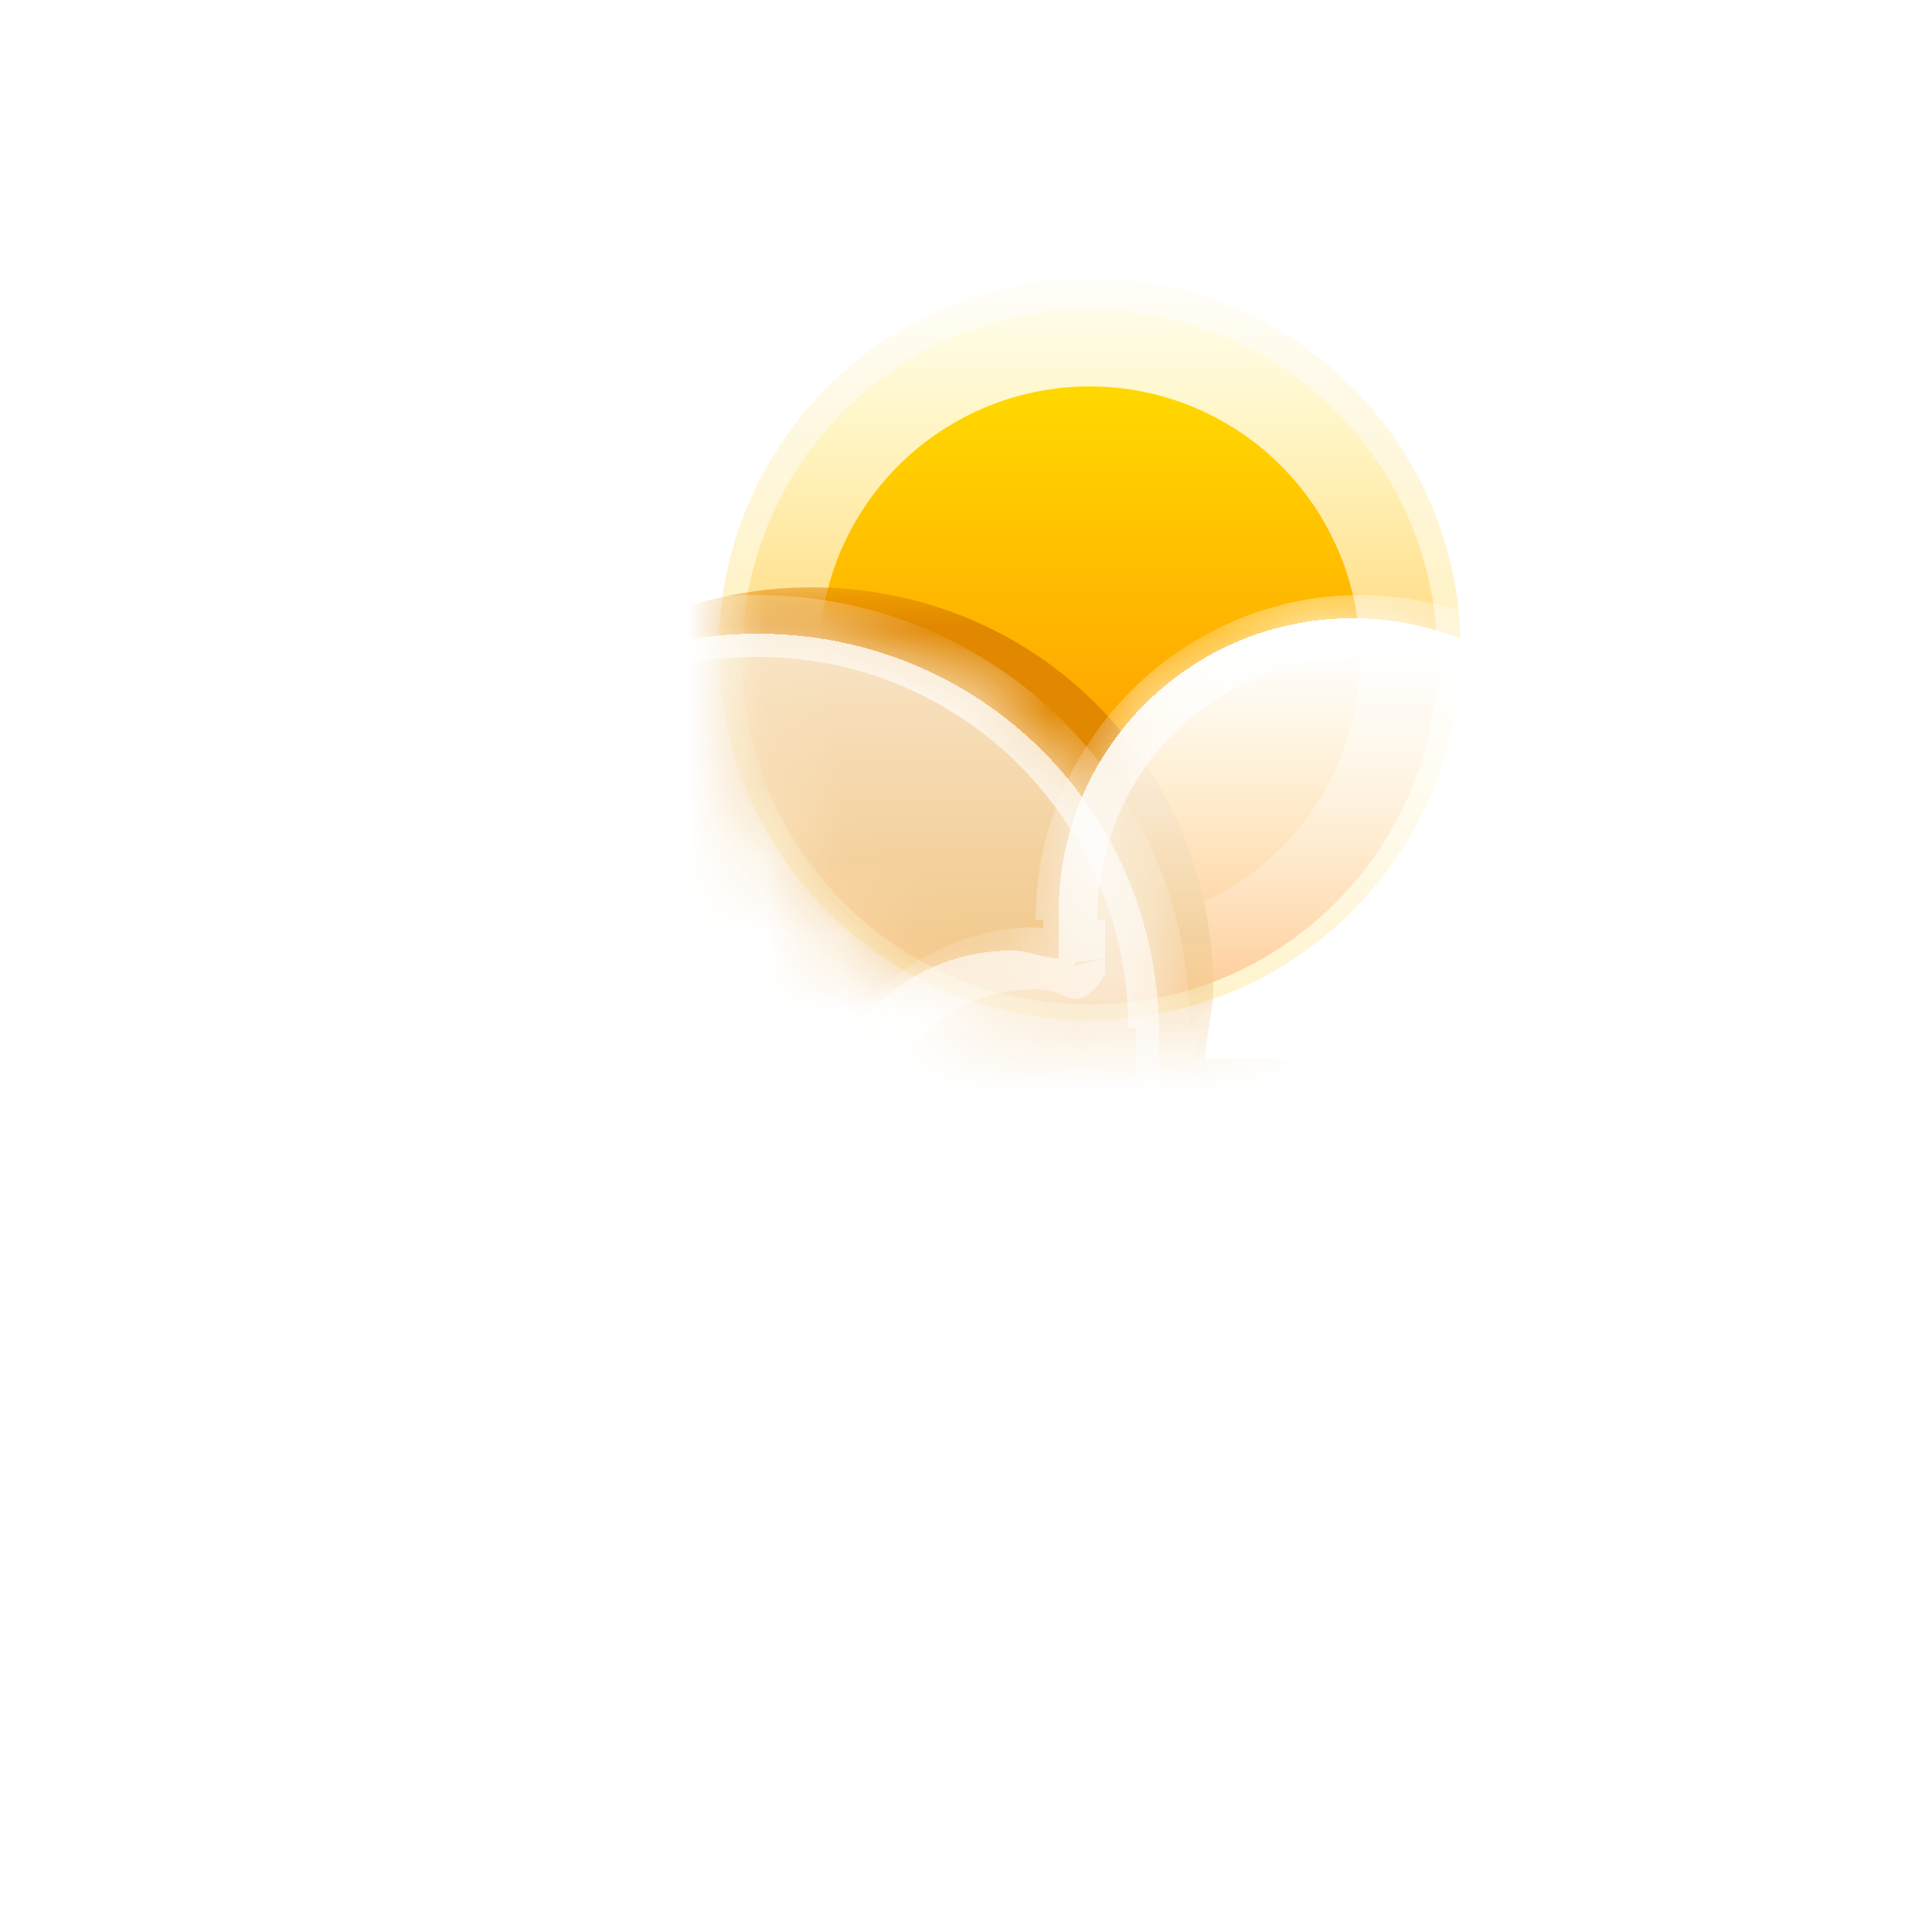 <?xml version="1.0" encoding="utf-8"?>
<!-- Generator: $$$/GeneralStr/196=Adobe Illustrator 27.6.0, SVG Export Plug-In . SVG Version: 6.00 Build 0)  -->
<svg version="1.1" id="Calque_1" xmlns="http://www.w3.org/2000/svg" xmlns:xlink="http://www.w3.org/1999/xlink" x="0px" y="0px"
	 viewBox="0 0 25 25" style="enable-background:new 0 0 25 25;" xml:space="preserve">
<style type="text/css">
	.st0{fill:#FFC701;fill-opacity:0.5;}
	.st1{fill:url(#SVGID_1_);stroke:url(#SVGID_00000111192074128692386830000017528719591816455323_);stroke-width:2;}
	.st2{fill:url(#SVGID_00000164514791595417588360000016502717719315505556_);filter:url(#Adobe_OpacityMaskFilter);}
	.st3{mask:url(#e_00000018209389495379551760000002215819771392855432_);}
	.st4{fill-rule:evenodd;clip-rule:evenodd;fill:#E18700;}
	.st5{fill-rule:evenodd;clip-rule:evenodd;fill:url(#SVGID_00000013894517438725140680000002308695673453520013_);}
	
		.st6{fill-rule:evenodd;clip-rule:evenodd;fill:#FFFFFF;filter:url(#Adobe_OpacityMaskFilter_00000026857154592545145430000000457101420818128573_);}
	
		.st7{mask:url(#j_00000181780178393643597420000014142786698861478277_);fill:url(#SVGID_00000158743778580231681010000002766289356225730179_);}
	.st8{fill-rule:evenodd;clip-rule:evenodd;fill:url(#SVGID_00000044891363771184967450000001766763926638778756_);}
	
		.st9{fill-rule:evenodd;clip-rule:evenodd;fill:#FFFFFF;filter:url(#Adobe_OpacityMaskFilter_00000106831291763538613550000005696749075385621647_);}
	
		.st10{mask:url(#n_00000060751676740863188210000008163513003262110107_);fill:url(#SVGID_00000158739802710142476460000001665679922060646020_);}
</style>
<g>
	<circle class="st0" cx="14.1" cy="8.4" r="4.8"/>
</g>
<linearGradient id="SVGID_1_" gradientUnits="userSpaceOnUse" x1="14.145" y1="22.146" x2="14.145" y2="12.816" gradientTransform="matrix(1 0 0 -1 0 26)">
	<stop  offset="0" style="stop-color:#FFE600"/>
	<stop  offset="1" style="stop-color:#FF7A00"/>
</linearGradient>
<linearGradient id="SVGID_00000016038301743416843570000012037902905649551237_" gradientUnits="userSpaceOnUse" x1="14.145" y1="22.943" x2="14.145" y2="12.02" gradientTransform="matrix(1 0 0 -1 0 26)">
	<stop  offset="0" style="stop-color:#FFFFFF"/>
	<stop  offset="1" style="stop-color:#FFFFFF;stop-opacity:0"/>
</linearGradient>
<circle style="fill:url(#SVGID_1_);stroke:url(#SVGID_00000016038301743416843570000012037902905649551237_);stroke-width:2;" cx="14.1" cy="8.5" r="4.5"/>
<defs>
	<filter id="Adobe_OpacityMaskFilter" filterUnits="userSpaceOnUse" x="2.4" y="7.6" width="18.8" height="12.9">
		<feColorMatrix  type="matrix" values="1 0 0 0 0  0 1 0 0 0  0 0 1 0 0  0 0 0 1 0"/>
	</filter>
</defs>
<mask maskUnits="userSpaceOnUse" x="2.4" y="7.6" width="18.8" height="12.9" id="e_00000018209389495379551760000002215819771392855432_">
	
		<linearGradient id="SVGID_00000096778000277869803420000002246849957193984138_" gradientUnits="userSpaceOnUse" x1="14.145" y1="22.146" x2="14.145" y2="12.816" gradientTransform="matrix(1 0 0 -1 0 26)">
		<stop  offset="0" style="stop-color:#FFD600"/>
		<stop  offset="1" style="stop-color:#FF7A00"/>
	</linearGradient>
	<path style="fill:url(#SVGID_00000096778000277869803420000002246849957193984138_);filter:url(#Adobe_OpacityMaskFilter);" d="
		M18.8,8.5c0,2.6-2.1,4.7-4.7,4.7c-2.6,0-4.7-2.1-4.7-4.7c0-2.6,1.7-2,4.3-2C16.4,6.5,18.8,5.9,18.8,8.5z"/>
</mask>
<g class="st3">
	<path class="st4" d="M17.8,20.5L17.8,20.5c1.9,0,3.4-1.5,3.4-3.4c0-1.9-1.5-3.4-3.4-3.4l0,0v0h-2.2c0-0.3,0.1-0.6,0.1-0.9
		c0-2.9-2.3-5.2-5.2-5.2c-2.9,0-5.2,2.3-5.2,5.2c0,0.3,0,0.6,0.1,0.9c-1.7,0.2-2.9,1.7-2.9,3.4c0,1.9,1.5,3.4,3.4,3.4l0,0v0
		L17.8,20.5L17.8,20.5z"/>
</g>
<g>
	
		<linearGradient id="SVGID_00000126286437564848365840000011563109493703091373_" gradientUnits="userSpaceOnUse" x1="9.875" y1="21.949" x2="9.875" y2="3.368" gradientTransform="matrix(1 0 0 -1 0 26)">
		<stop  offset="0" style="stop-color:#FFFFFF"/>
		<stop  offset="1" style="stop-color:#FFFFFF;stop-opacity:0"/>
	</linearGradient>
	
		<path shape-rendering="crispEdges" style="fill-rule:evenodd;clip-rule:evenodd;fill:url(#SVGID_00000126286437564848365840000011563109493703091373_);" d="
		M15.8,20.9L15.8,20.9c1.9,0,3.4-1.5,3.4-3.4s-1.5-3.4-3.4-3.4H15c0-0.2,0-0.5,0-0.7c0-2.9-2.3-5.2-5.2-5.2c-2.9,0-5.2,2.3-5.2,5.2
		c0,0.3,0,0.5,0.1,0.8c-0.3-0.1-0.5-0.1-0.8-0.1c-1.9,0-3.4,1.5-3.4,3.4s1.5,3.4,3.4,3.4l0,0l0,0L15.8,20.9L15.8,20.9L15.8,20.9z"/>
	<defs>
		
			<filter id="Adobe_OpacityMaskFilter_00000155833808890693958540000014051610048816471989_" filterUnits="userSpaceOnUse" x="0.1" y="7.7" width="19.6" height="13.5">
			<feColorMatrix  type="matrix" values="1 0 0 0 0  0 1 0 0 0  0 0 1 0 0  0 0 0 1 0"/>
		</filter>
	</defs>
	
		<mask maskUnits="userSpaceOnUse" x="0.1" y="7.7" width="19.6" height="13.5" id="j_00000181780178393643597420000014142786698861478277_">
		
			<path style="fill-rule:evenodd;clip-rule:evenodd;fill:#FFFFFF;filter:url(#Adobe_OpacityMaskFilter_00000155833808890693958540000014051610048816471989_);" d="
			M15.8,20.9L15.8,20.9c1.9,0,3.4-1.5,3.4-3.4s-1.5-3.4-3.4-3.4H15c0-0.2,0-0.5,0-0.7c0-2.9-2.3-5.2-5.2-5.2c-2.9,0-5.2,2.3-5.2,5.2
			c0,0.3,0,0.5,0.1,0.8c-0.3-0.1-0.5-0.1-0.8-0.1c-1.9,0-3.4,1.5-3.4,3.4s1.5,3.4,3.4,3.4l0,0l0,0L15.8,20.9L15.8,20.9L15.8,20.9z"
			/>
	</mask>
	
		<linearGradient id="SVGID_00000074411589193562391160000007156689441688830345_" gradientUnits="userSpaceOnUse" x1="9.876" y1="17.877" x2="9.876" y2="5.147" gradientTransform="matrix(1 0 0 -1 0 26)">
		<stop  offset="0" style="stop-color:#FFFFFF"/>
		<stop  offset="1" style="stop-color:#FFFFFF;stop-opacity:0"/>
	</linearGradient>
	
		<path style="mask:url(#j_00000181780178393643597420000014142786698861478277_);fill:url(#SVGID_00000074411589193562391160000007156689441688830345_);" d="
		M15.8,20.9l0-0.4c-0.2,0-0.4,0.2-0.4,0.4c0,0,0,0,0,0H15.8z M15.8,14.1h-0.4c0,0.2,0.2,0.4,0.4,0.4c0,0,0,0,0,0L15.8,14.1z
		 M15.8,14.1h0.4c0-0.2-0.2-0.4-0.4-0.4V14.1z M15,14.1L14.6,14c0,0.2,0.1,0.4,0.3,0.5c0,0,0,0,0.1,0V14.1z M4.6,14.1l-0.1,0.4
		C4.8,14.6,5,14.5,5,14.2c0-0.1,0-0.1,0-0.2L4.6,14.1z M3.9,20.9l0.3,0.3c0.1-0.2,0.1-0.4-0.1-0.6c-0.1-0.1-0.2-0.1-0.3-0.1
		L3.9,20.9z M3.9,20.9l-0.3-0.3c-0.1,0.2-0.1,0.4,0.1,0.6c0.1,0.1,0.2,0.1,0.3,0.1V20.9z M15.8,20.9v0.4c0.2,0,0.4-0.2,0.4-0.4H15.8
		z M15.8,21.3L15.8,21.3l0-0.8l0,0C15.8,20.4,15.8,21.3,15.8,21.3z M15.9,21.3c2.1,0,3.8-1.7,3.8-3.8h-0.8c0,1.7-1.3,3-3,3V21.3z
		 M19.7,17.5c0-2.1-1.7-3.8-3.8-3.8v0.8c1.7,0,3,1.3,3,3H19.7z M15.9,13.6L15.9,13.6l0,0.8h0L15.9,13.6L15.9,13.6z M15.4,14.1h0.8
		H15.4z M15,14.5h0.9v-0.8H15V14.5z M15.4,14.1c0-0.3,0.1-0.5,0.1-0.8h-0.8c0,0.2,0,0.4,0,0.7C14.6,14,15.4,14.1,15.4,14.1z
		 M15.4,13.3c0-3.1-2.5-5.6-5.6-5.6v0.8c2.7,0,4.8,2.2,4.8,4.8H15.4z M9.8,7.7c-3.1,0-5.6,2.5-5.6,5.6H5c0-2.7,2.2-4.8,4.8-4.8
		C9.8,8.5,9.8,7.7,9.8,7.7z M4.2,13.3c0,0.3,0,0.6,0.1,0.9L5,14.1C5,13.8,5,13.6,5,13.3L4.2,13.3L4.2,13.3z M4.7,13.7
		c-0.3-0.1-0.6-0.1-0.9-0.1v0.8c0.2,0,0.5,0,0.7,0.1C4.5,14.5,4.7,13.7,4.7,13.7z M3.9,13.6c-2.1,0-3.8,1.7-3.8,3.8h0.8
		c0-1.7,1.3-3,3-3V13.6L3.9,13.6z M0.1,17.5c0,2.1,1.7,3.8,3.8,3.8v-0.8c-1.7,0-3-1.3-3-3C0.9,17.5,0.1,17.5,0.1,17.5z M3.9,21.3
		L3.9,21.3l0-0.8l0,0L3.9,21.3L3.9,21.3z M4.2,21.1L4.2,21.1l-0.6-0.5l0,0L4.2,21.1z M15.8,20.4H3.9v0.8h11.9V20.4z M15.4,20.9
		L15.4,20.9l0.8,0v0H15.4z"/>
</g>
<g>
	
		<linearGradient id="SVGID_00000041289846459895099760000001640343702740482750_" gradientUnits="userSpaceOnUse" x1="17.703" y1="17.6" x2="17.703" y2="7.637" gradientTransform="matrix(1 0 0 -1 0 26)">
		<stop  offset="0" style="stop-color:#FFFFFF"/>
		<stop  offset="1" style="stop-color:#FFFFFF;stop-opacity:0"/>
	</linearGradient>
	
		<path shape-rendering="crispEdges" style="fill-rule:evenodd;clip-rule:evenodd;fill:url(#SVGID_00000041289846459895099760000001640343702740482750_);" d="
		M22,17.3L22,17.3c1.4,0,2.5-1.1,2.5-2.5c0-1.4-1.1-2.5-2.5-2.5h-0.7c0-0.2,0-0.3,0-0.5c0-2.1-1.7-3.8-3.8-3.8
		c-2.1,0-3.8,1.7-3.8,3.8c0,0.2,0,0.4,0,0.6c-0.2,0-0.4-0.1-0.6-0.1c-1.4,0-2.5,1.1-2.5,2.5c0,1.4,1.1,2.5,2.5,2.5l0,0H22z"/>
	<defs>
		
			<filter id="Adobe_OpacityMaskFilter_00000034803667862613951880000012233461782707422090_" filterUnits="userSpaceOnUse" x="10.5" y="7.7" width="14.4" height="10">
			<feColorMatrix  type="matrix" values="1 0 0 0 0  0 1 0 0 0  0 0 1 0 0  0 0 0 1 0"/>
		</filter>
	</defs>
	
		<mask maskUnits="userSpaceOnUse" x="10.5" y="7.7" width="14.4" height="10" id="n_00000060751676740863188210000008163513003262110107_">
		
			<path style="fill-rule:evenodd;clip-rule:evenodd;fill:#FFFFFF;filter:url(#Adobe_OpacityMaskFilter_00000034803667862613951880000012233461782707422090_);" d="
			M22,17.3L22,17.3c1.4,0,2.5-1.1,2.5-2.5c0-1.4-1.1-2.5-2.5-2.5h-0.7c0-0.2,0-0.3,0-0.5c0-2.1-1.7-3.8-3.8-3.8
			c-2.1,0-3.8,1.7-3.8,3.8c0,0.2,0,0.4,0,0.6c-0.2,0-0.4-0.1-0.6-0.1c-1.4,0-2.5,1.1-2.5,2.5c0,1.4,1.1,2.5,2.5,2.5l0,0H22z"/>
	</mask>
	
		<linearGradient id="SVGID_00000012465992833970859070000013374702557918840212_" gradientUnits="userSpaceOnUse" x1="17.703" y1="17.877" x2="17.703" y2="8.677" gradientTransform="matrix(1 0 0 -1 0 26)">
		<stop  offset="0" style="stop-color:#FFFFFF"/>
		<stop  offset="1" style="stop-color:#FFFFFF;stop-opacity:0"/>
	</linearGradient>
	
		<path style="mask:url(#n_00000060751676740863188210000008163513003262110107_);fill:url(#SVGID_00000012465992833970859070000013374702557918840212_);" d="
		M22,17.3l0-0.4c-0.2,0-0.4,0.2-0.4,0.4c0,0,0,0,0,0H22z M22,12.4h-0.4c0,0.2,0.2,0.4,0.4,0.4c0,0,0,0,0,0L22,12.4z M22,12.4h0.4
		c0-0.2-0.2-0.4-0.4-0.4V12.4z M21.4,12.4L21,12.4c0,0.2,0.1,0.4,0.3,0.5c0,0,0,0,0.1,0V12.4z M13.9,12.5l-0.1,0.4
		c0.2,0.1,0.4-0.1,0.5-0.3c0-0.1,0-0.1,0-0.2L13.9,12.5z M13.4,17.3l0.3,0.3c0.1-0.2,0.1-0.4-0.1-0.6c-0.1-0.1-0.2-0.1-0.3-0.1
		L13.4,17.3z M13.4,17.3l-0.3-0.3c-0.1,0.2-0.1,0.4,0.1,0.6c0.1,0.1,0.2,0.1,0.3,0.1L13.4,17.3L13.4,17.3z M22,17.3v0.4
		c0.2,0,0.4-0.2,0.4-0.4H22z M22,17.7L22,17.7l0-0.8h0L22,17.7z M22,17.7c1.6,0,2.9-1.3,2.9-2.9h-0.8c0,1.1-0.9,2.1-2.1,2.1V17.7
		L22,17.7z M24.9,14.9c0-1.6-1.3-2.9-2.9-2.9v0.8c1.1,0,2.1,0.9,2.1,2.1H24.9z M22,12L22,12l0,0.8h0V12z M21.6,12.4h0.8
		C22.4,12.4,21.6,12.4,21.6,12.4z M21.4,12.8H22V12h-0.6C21.4,12,21.4,12.8,21.4,12.8z M21.8,12.5c0-0.2,0-0.4,0-0.6H21
		c0,0.2,0,0.3,0,0.5L21.8,12.5z M21.8,11.9c0-2.3-1.9-4.2-4.2-4.2v0.8c1.9,0,3.4,1.5,3.4,3.4H21.8z M17.6,7.7
		c-2.3,0-4.2,1.9-4.2,4.2h0.8c0-1.9,1.5-3.4,3.4-3.4V7.7z M13.5,11.9c0,0.2,0,0.4,0,0.6l0.8-0.1c0-0.2,0-0.3,0-0.5L13.5,11.9
		L13.5,11.9z M14,12.1c-0.2,0-0.4-0.1-0.7-0.1v0.8c0.2,0,0.3,0,0.5,0.1C13.8,12.9,14,12.1,14,12.1z M13.4,12c-1.6,0-2.9,1.3-2.9,2.9
		h0.8c0-1.1,0.9-2.1,2.1-2.1L13.4,12L13.4,12z M10.5,14.9c0,1.6,1.3,2.9,2.9,2.9v-0.8c-1.1,0-2.1-0.9-2.1-2.1H10.5z M13.4,17.7
		L13.4,17.7l0-0.8h0L13.4,17.7L13.4,17.7z M13.7,17.6L13.7,17.6l-0.6-0.5l0,0L13.7,17.6z M22,16.9h-8.6v0.8H22V16.9z M21.6,17.3h0.8
		H21.6z"/>
</g>
</svg>
